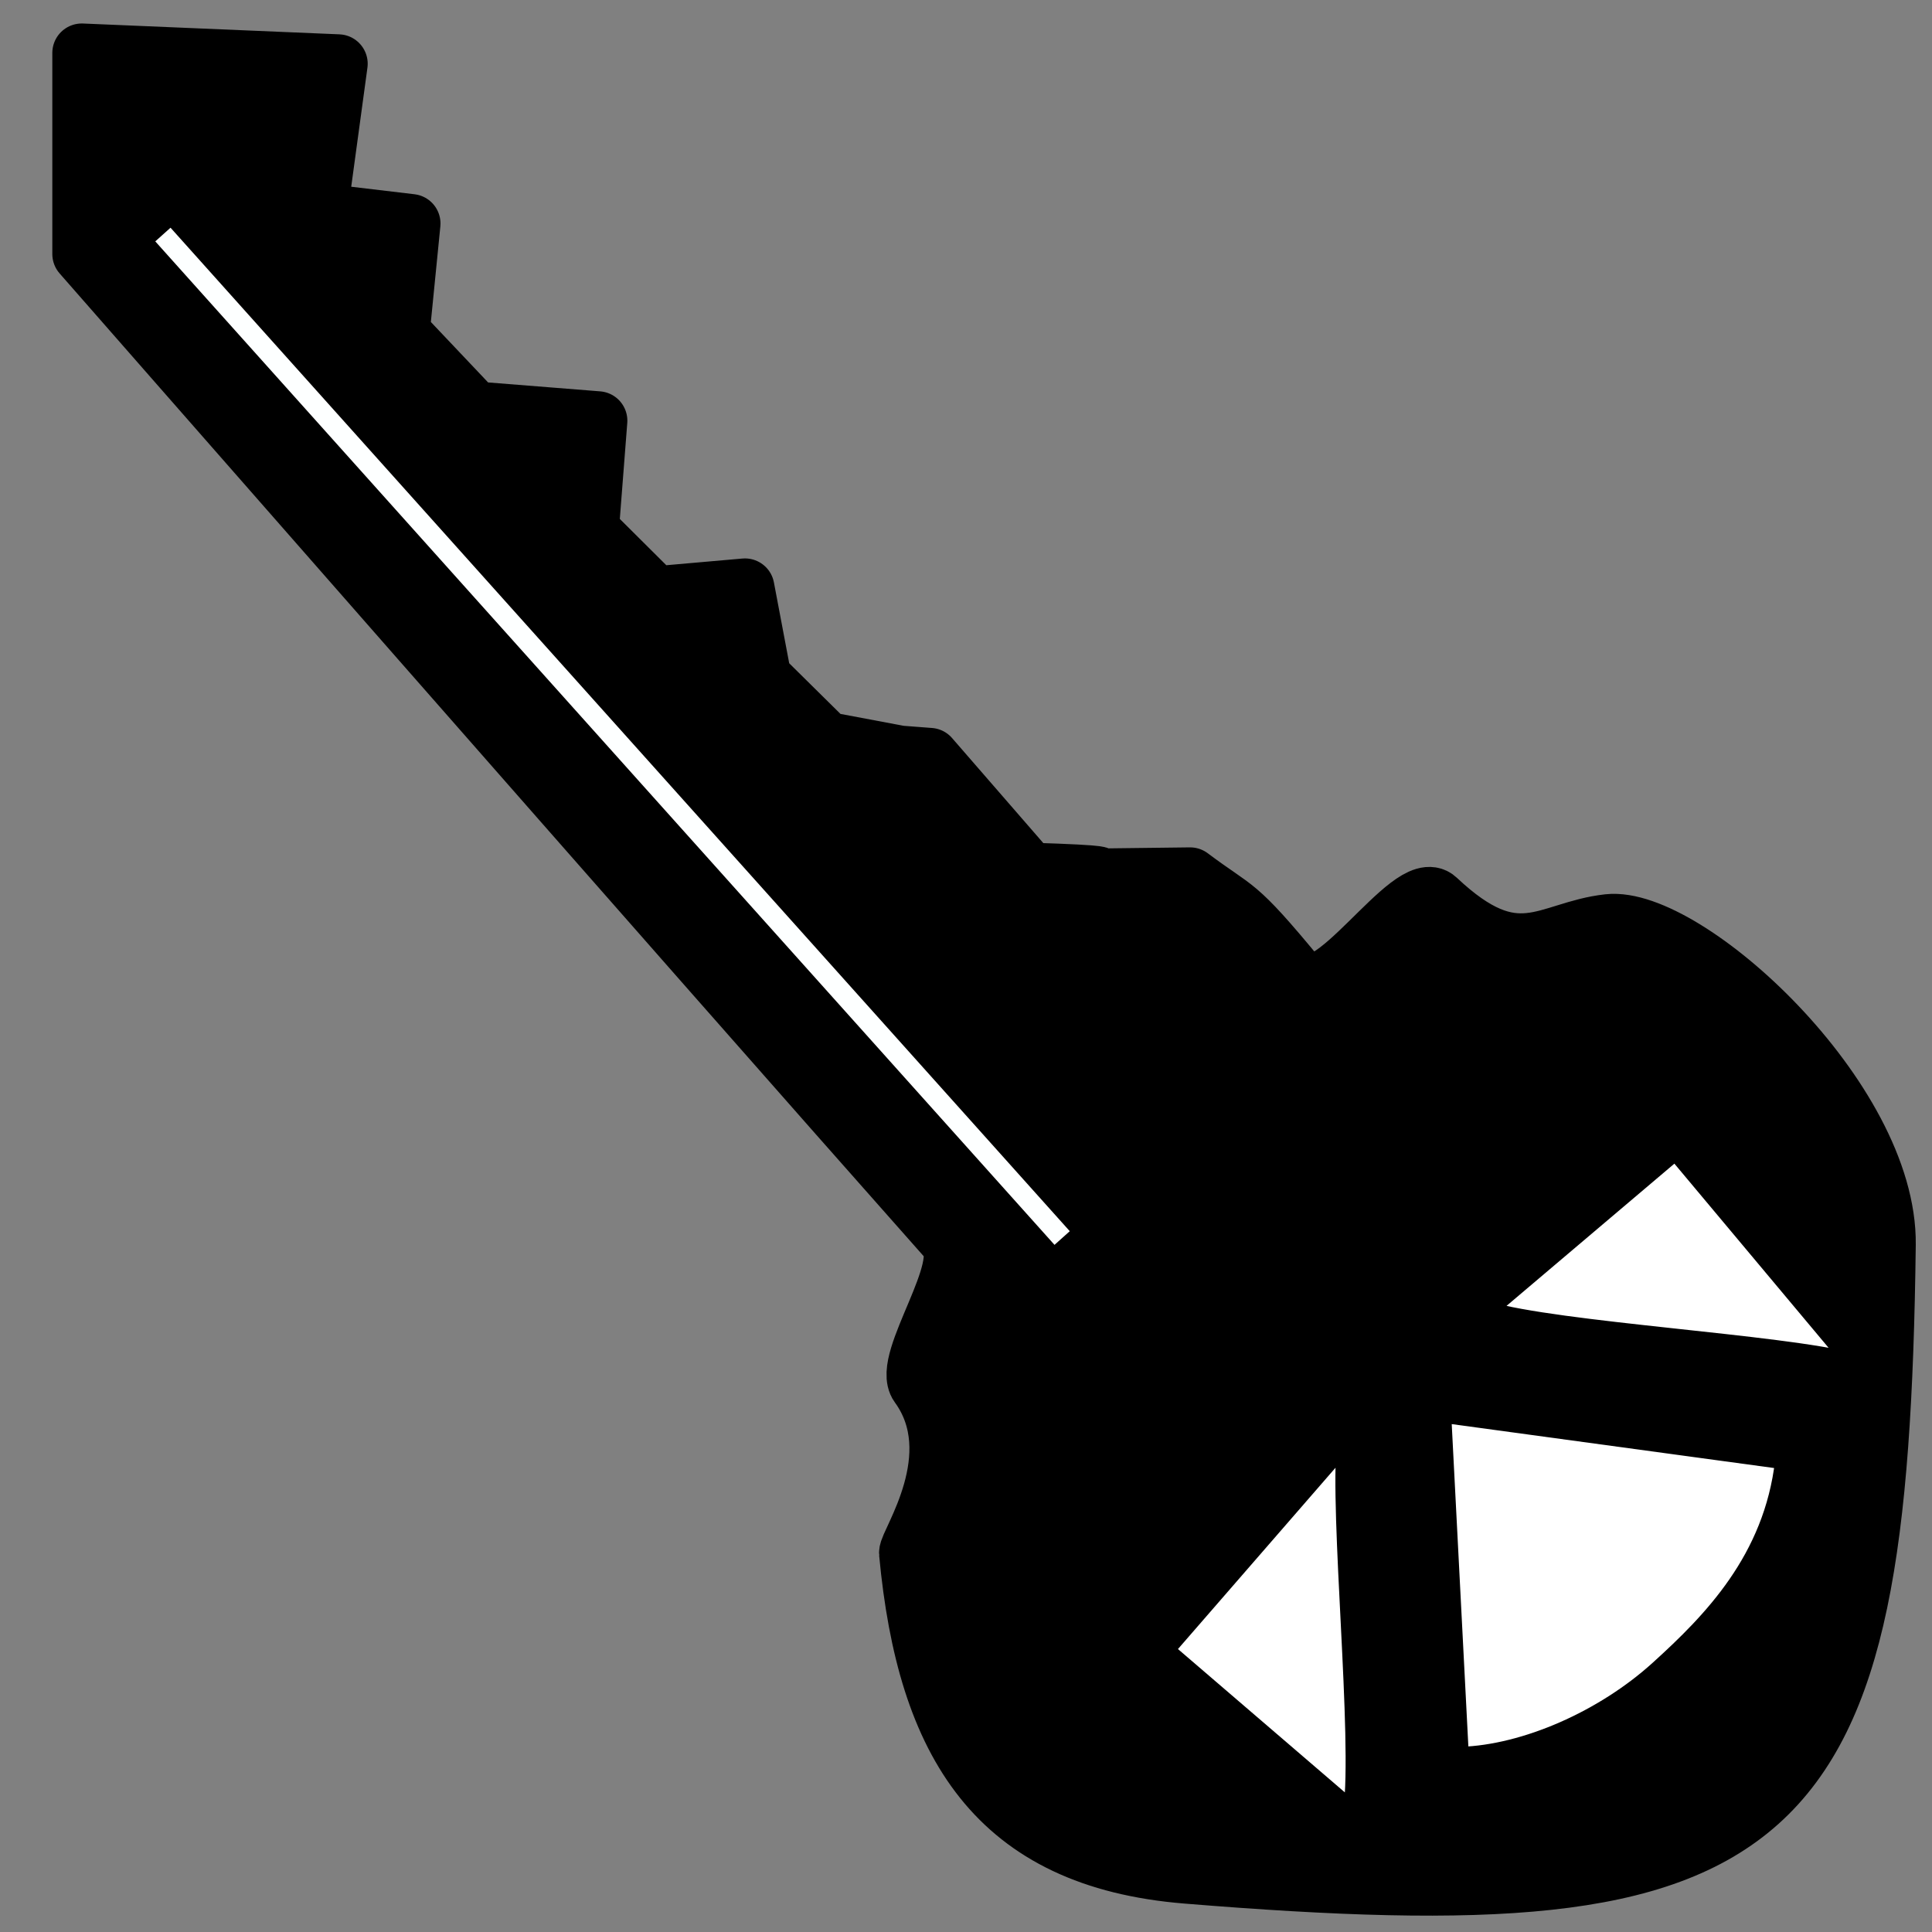 <?xml version="1.0" encoding="UTF-8" standalone="no"?>
<svg
   xmlns:dc="http://purl.org/dc/elements/1.1/"
   xmlns:cc="http://creativecommons.org/ns#"
   xmlns:rdf="http://www.w3.org/1999/02/22-rdf-syntax-ns#"
   xmlns:svg="http://www.w3.org/2000/svg"
   xmlns="http://www.w3.org/2000/svg"
   xmlns:sodipodi="http://sodipodi.sourceforge.net/DTD/sodipodi-0.dtd"
   xmlns:inkscape="http://www.inkscape.org/namespaces/inkscape"
   width="94.488"
   height="94.488"
   version="1.1"
   viewBox="0 0 25 25"
   id="svg911"
   sodipodi:docname="addKey.svg"
   inkscape:version="1.0.1 (c497b03c, 2020-09-10)">
  <rect x="0" y="0" width="25" height="25" fill="#808080" stroke="none"/>
  <defs
     id="defs915" />
  <sodipodi:namedview
     pagecolor="#ffffff"
     bordercolor="#666666"
     borderopacity="1"
     objecttolerance="10"
     gridtolerance="10"
     guidetolerance="10"
     inkscape:pageopacity="0"
     inkscape:pageshadow="2"
     inkscape:window-width="3840"
     inkscape:window-height="2115"
     id="namedview913"
     showgrid="false"
     inkscape:zoom="7.7258489"
     inkscape:cx="47.243999"
     inkscape:cy="47.243999"
     inkscape:window-x="0"
     inkscape:window-y="23"
     inkscape:window-maximized="1"
     inkscape:current-layer="svg911" />
  <path
     d="m24.409 16.105c-0.096 7.731-1.28 8.783-9.057 8.147-2.454-0.201-3.364-1.679-3.596-4.155-0.012-0.125 0.792-1.265 0.133-2.172-0.228-0.314 0.694-1.533 0.379-1.888-3.272-3.688-11.21-12.75-11.21-12.75v-2.602l3.319 0.14-0.262 1.924 1.204 0.143-0.14 1.41 0.961 1.015 1.597 0.127-0.11 1.417 0.852 0.848 1.161-0.102 0.22 1.163 0.831 0.821 1.047 0.197c0.398 0.046-1.098-0.098 0.294 0.012l1.29 1.485c2.19 0.068-0.688 0.095 2.078 0.061 0.621 0.467 0.564 0.3 1.391 1.302 0.392 0.475 1.466-1.327 1.8-1.012 1.039 0.979 1.417 0.404 2.222 0.315 1.005-0.111 3.619 2.266 3.596 4.155z"
     fill="#000000"
     stroke="#000000"
     stroke-linecap="round"
     stroke-linejoin="round"
     stroke-width=".762"
     style="paint-order:fill markers stroke"
     id="path901" />
  <path
     d="m2.108 3.035 11.636 12.985z"
     fill="#ffffff"
     stroke="#fdffff"
     stroke-width=".265px"
     id="path903" />
  <path
     d="m 15.073,21.351 2.346,-2.7 c -0.096,0.951 0.207,3.828 0.083,4.786 z"
     fill="#ffffff"
     stroke="#fdffff"
     stroke-linecap="round"
     stroke-linejoin="round"
     stroke-width="0.24"
     style="stroke:#000000;stroke-width:0.24;stroke-miterlimit:4;stroke-dasharray:none;stroke-opacity:1;paint-order:fill markers stroke"
     id="path905"
     inkscape:transform-center-x="0.21867287"
     inkscape:transform-center-y="-0.04672761"
     sodipodi:nodetypes="cccc" />
  <path
     d="m 18.676,18.309 4.396,0.599 c -0.147,1.267 -0.933,2.064 -1.618,2.685 -0.708,0.642 -1.72,1.088 -2.551,1.114 z"
     fill="#ffffff"
     stroke="#fdffff"
     stroke-linecap="round"
     stroke-linejoin="round"
     stroke-width="0.548"
     style="stroke:#000000;stroke-width:0.206;stroke-miterlimit:4;stroke-dasharray:none;stroke-opacity:1;paint-order:fill markers stroke"
     id="path909"
     sodipodi:nodetypes="ccccc" />
  <path
     d="m 21.681,14.888 2.296,2.742 c -0.924,-0.245 -3.813,-0.399 -4.739,-0.672 z"
     fill="#ffffff"
     stroke="#fdffff"
     stroke-linecap="round"
     stroke-linejoin="round"
     stroke-width="0.24"
     style="stroke:#000000;stroke-opacity:1;paint-order:fill markers stroke;stroke-width:0.24;stroke-miterlimit:4;stroke-dasharray:none"
     id="path905-2"
     inkscape:transform-center-x="0.10188414"
     inkscape:transform-center-y="-0.10030447"
     sodipodi:nodetypes="cccc" />
</svg>
